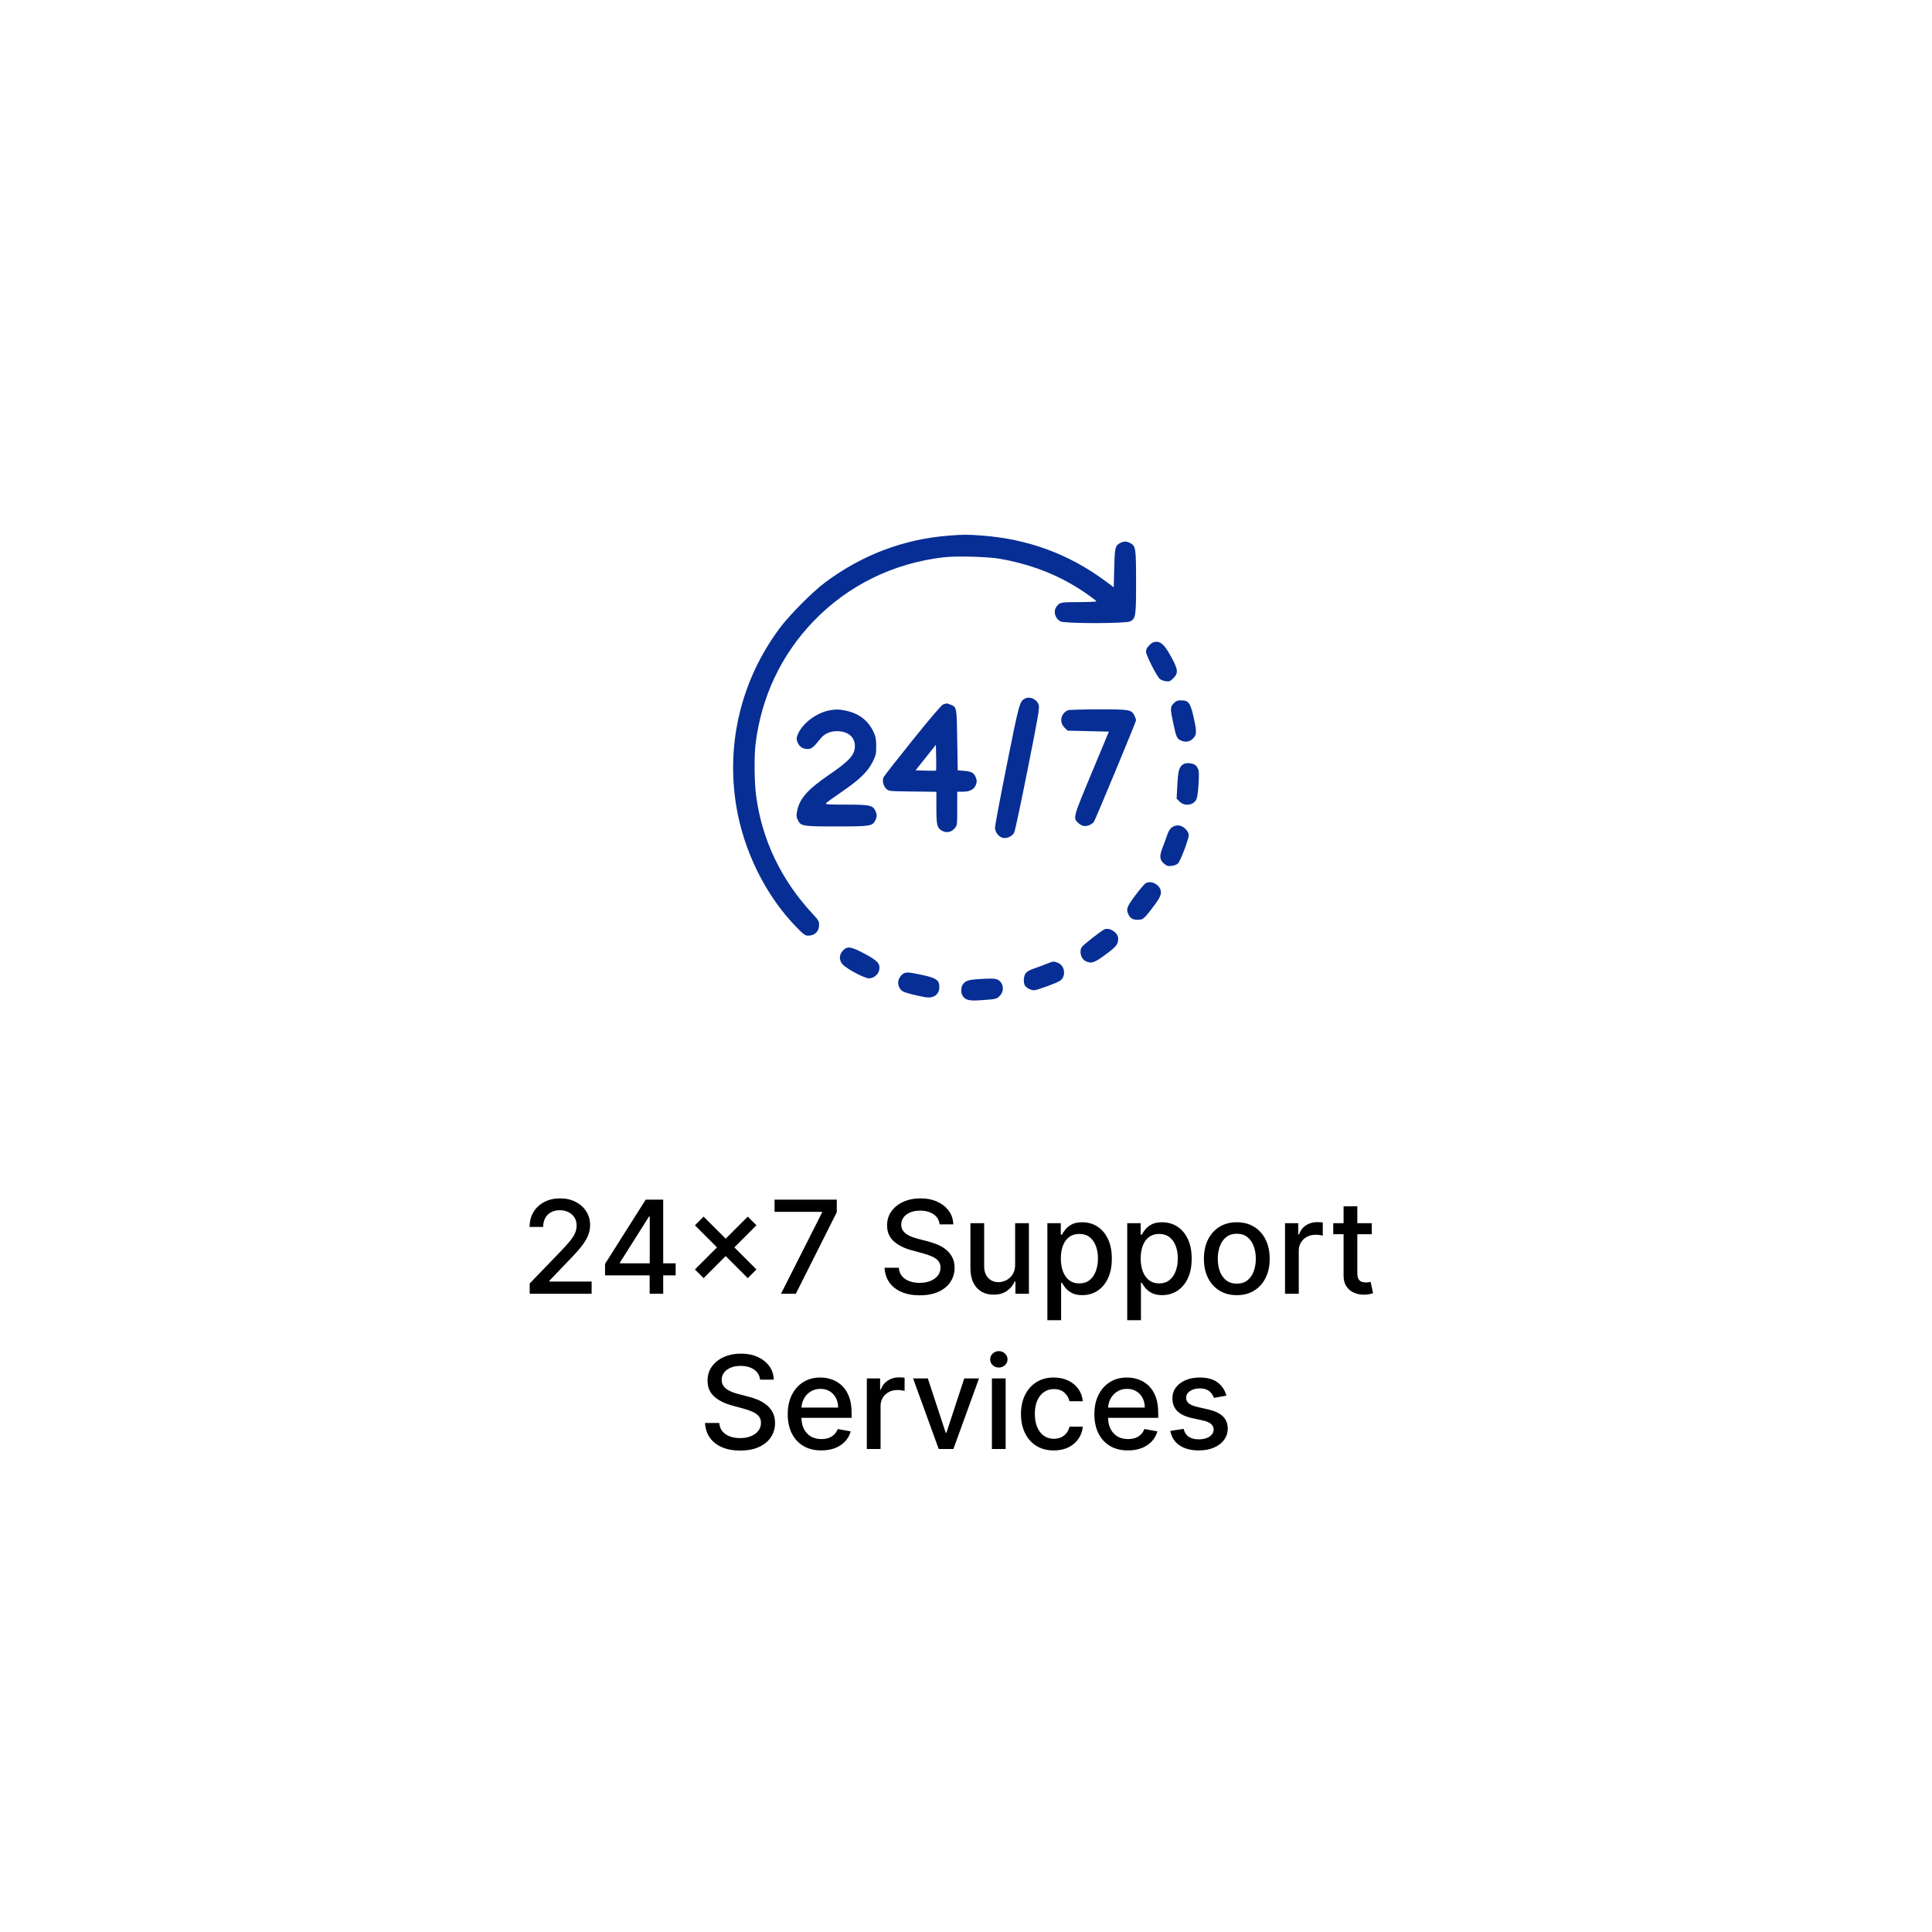 <svg width="224" height="224" viewBox="0 0 224 224" fill="none" xmlns="http://www.w3.org/2000/svg">
<g filter="url(#filter0_d_2506_11)">
<path d="M112 4L198.001 45.416L219.242 138.477L159.727 213.107H64.273L4.758 138.477L25.998 45.416L112 4Z" fill="white"/>
</g>
<path d="M61.414 150V148.807L65.105 144.982C65.499 144.567 65.824 144.203 66.08 143.89C66.339 143.574 66.533 143.274 66.66 142.99C66.788 142.706 66.852 142.404 66.852 142.085C66.852 141.722 66.767 141.41 66.597 141.147C66.426 140.881 66.193 140.676 65.899 140.534C65.604 140.389 65.272 140.316 64.903 140.316C64.512 140.316 64.171 140.396 63.88 140.556C63.589 140.716 63.365 140.941 63.209 141.232C63.053 141.523 62.974 141.864 62.974 142.255H61.403C61.403 141.591 61.556 141.01 61.861 140.513C62.166 140.016 62.586 139.631 63.118 139.357C63.651 139.08 64.256 138.942 64.935 138.942C65.62 138.942 66.224 139.078 66.746 139.352C67.271 139.622 67.681 139.991 67.976 140.46C68.271 140.925 68.418 141.451 68.418 142.037C68.418 142.441 68.342 142.837 68.189 143.224C68.04 143.612 67.779 144.043 67.406 144.519C67.033 144.991 66.515 145.565 65.851 146.239L63.683 148.509V148.588H68.594V150H61.414ZM70.149 147.869V146.538L74.864 139.091H75.913V141.051H75.247L71.875 146.388V146.474H78.337V147.869H70.149ZM75.322 150V147.464L75.332 146.857V139.091H76.893V150H75.322ZM86.697 148.189L80.571 142.063L81.578 141.056L87.704 147.182L86.697 148.189ZM81.578 148.189L80.571 147.182L86.697 141.056L87.704 142.063L81.578 148.189ZM90.551 150L95.313 140.582V140.502H89.805V139.091H97.017V140.55L92.271 150H90.551ZM108.938 141.957C108.882 141.452 108.647 141.062 108.235 140.785C107.823 140.504 107.305 140.364 106.68 140.364C106.233 140.364 105.845 140.435 105.519 140.577C105.192 140.716 104.938 140.907 104.757 141.152C104.579 141.394 104.491 141.669 104.491 141.978C104.491 142.237 104.551 142.461 104.672 142.649C104.796 142.837 104.958 142.995 105.157 143.123C105.359 143.248 105.576 143.352 105.806 143.438C106.037 143.519 106.259 143.587 106.472 143.64L107.538 143.917C107.886 144.002 108.242 144.118 108.608 144.263C108.974 144.409 109.313 144.6 109.626 144.838C109.938 145.076 110.19 145.371 110.382 145.723C110.577 146.074 110.675 146.495 110.675 146.985C110.675 147.603 110.515 148.152 110.196 148.631C109.88 149.11 109.42 149.489 108.816 149.766C108.216 150.043 107.49 150.181 106.637 150.181C105.821 150.181 105.114 150.051 104.517 149.792C103.921 149.533 103.454 149.165 103.116 148.69C102.779 148.21 102.593 147.642 102.557 146.985H104.208C104.24 147.379 104.368 147.708 104.592 147.971C104.819 148.23 105.109 148.423 105.46 148.551C105.815 148.675 106.204 148.738 106.627 148.738C107.092 148.738 107.506 148.665 107.868 148.519C108.234 148.37 108.521 148.164 108.731 147.901C108.94 147.635 109.045 147.324 109.045 146.969C109.045 146.646 108.953 146.381 108.768 146.175C108.587 145.969 108.34 145.799 108.028 145.664C107.719 145.529 107.369 145.41 106.978 145.307L105.689 144.956C104.816 144.718 104.123 144.368 103.612 143.906C103.104 143.445 102.85 142.834 102.85 142.074C102.85 141.445 103.021 140.897 103.361 140.428C103.702 139.959 104.164 139.595 104.746 139.336C105.329 139.073 105.986 138.942 106.717 138.942C107.456 138.942 108.108 139.071 108.672 139.331C109.24 139.59 109.688 139.947 110.014 140.401C110.341 140.852 110.512 141.371 110.526 141.957H108.938ZM117.697 146.607V141.818H119.295V150H117.729V148.583H117.644C117.455 149.02 117.154 149.384 116.738 149.675C116.326 149.963 115.813 150.107 115.199 150.107C114.673 150.107 114.208 149.991 113.803 149.76C113.402 149.526 113.086 149.18 112.855 148.722C112.628 148.263 112.514 147.697 112.514 147.022V141.818H114.107V146.831C114.107 147.388 114.261 147.832 114.57 148.162C114.879 148.493 115.28 148.658 115.774 148.658C116.072 148.658 116.369 148.583 116.664 148.434C116.962 148.285 117.209 148.059 117.404 147.757C117.603 147.456 117.7 147.072 117.697 146.607ZM121.435 153.068V141.818H122.99V143.145H123.123C123.216 142.974 123.349 142.777 123.523 142.553C123.697 142.33 123.938 142.134 124.247 141.967C124.556 141.797 124.965 141.712 125.473 141.712C126.133 141.712 126.723 141.879 127.241 142.212C127.759 142.546 128.166 143.027 128.461 143.656C128.759 144.284 128.908 145.041 128.908 145.925C128.908 146.809 128.761 147.567 128.466 148.2C128.171 148.828 127.767 149.313 127.252 149.654C126.737 149.991 126.149 150.16 125.489 150.16C124.991 150.16 124.585 150.076 124.269 149.909C123.956 149.743 123.711 149.547 123.534 149.324C123.356 149.1 123.219 148.901 123.123 148.727H123.028V153.068H121.435ZM122.996 145.909C122.996 146.484 123.079 146.989 123.246 147.422C123.413 147.855 123.654 148.194 123.97 148.439C124.286 148.681 124.674 148.801 125.132 148.801C125.608 148.801 126.005 148.675 126.325 148.423C126.644 148.168 126.886 147.821 127.049 147.385C127.216 146.948 127.3 146.456 127.3 145.909C127.3 145.369 127.218 144.885 127.055 144.455C126.895 144.025 126.653 143.686 126.33 143.438C126.011 143.189 125.611 143.065 125.132 143.065C124.67 143.065 124.279 143.184 123.96 143.422C123.644 143.659 123.404 143.991 123.241 144.418C123.077 144.844 122.996 145.341 122.996 145.909ZM130.693 153.068V141.818H132.248V143.145H132.381C132.474 142.974 132.607 142.777 132.781 142.553C132.955 142.33 133.196 142.134 133.505 141.967C133.814 141.797 134.223 141.712 134.73 141.712C135.391 141.712 135.98 141.879 136.499 142.212C137.017 142.546 137.424 143.027 137.719 143.656C138.017 144.284 138.166 145.041 138.166 145.925C138.166 146.809 138.019 147.567 137.724 148.2C137.429 148.828 137.024 149.313 136.509 149.654C135.995 149.991 135.407 150.16 134.746 150.16C134.249 150.16 133.843 150.076 133.527 149.909C133.214 149.743 132.969 149.547 132.791 149.324C132.614 149.1 132.477 148.901 132.381 148.727H132.285V153.068H130.693ZM132.253 145.909C132.253 146.484 132.337 146.989 132.504 147.422C132.671 147.855 132.912 148.194 133.228 148.439C133.544 148.681 133.931 148.801 134.389 148.801C134.865 148.801 135.263 148.675 135.583 148.423C135.902 148.168 136.144 147.821 136.307 147.385C136.474 146.948 136.557 146.456 136.557 145.909C136.557 145.369 136.476 144.885 136.312 144.455C136.153 144.025 135.911 143.686 135.588 143.438C135.268 143.189 134.869 143.065 134.389 143.065C133.928 143.065 133.537 143.184 133.218 143.422C132.902 143.659 132.662 143.991 132.498 144.418C132.335 144.844 132.253 145.341 132.253 145.909ZM143.397 150.165C142.63 150.165 141.96 149.989 141.389 149.638C140.817 149.286 140.373 148.794 140.057 148.162C139.741 147.53 139.583 146.792 139.583 145.946C139.583 145.098 139.741 144.355 140.057 143.72C140.373 143.084 140.817 142.591 141.389 142.239C141.96 141.887 142.63 141.712 143.397 141.712C144.164 141.712 144.833 141.887 145.405 142.239C145.977 142.591 146.421 143.084 146.737 143.72C147.053 144.355 147.211 145.098 147.211 145.946C147.211 146.792 147.053 147.53 146.737 148.162C146.421 148.794 145.977 149.286 145.405 149.638C144.833 149.989 144.164 150.165 143.397 150.165ZM143.402 148.828C143.899 148.828 144.311 148.697 144.638 148.434C144.965 148.171 145.206 147.821 145.362 147.385C145.522 146.948 145.602 146.467 145.602 145.941C145.602 145.419 145.522 144.94 145.362 144.503C145.206 144.062 144.965 143.709 144.638 143.443C144.311 143.176 143.899 143.043 143.402 143.043C142.902 143.043 142.486 143.176 142.156 143.443C141.829 143.709 141.586 144.062 141.426 144.503C141.27 144.94 141.192 145.419 141.192 145.941C141.192 146.467 141.27 146.948 141.426 147.385C141.586 147.821 141.829 148.171 142.156 148.434C142.486 148.697 142.902 148.828 143.402 148.828ZM148.989 150V141.818H150.528V143.118H150.613C150.762 142.678 151.025 142.331 151.402 142.079C151.782 141.824 152.211 141.696 152.691 141.696C152.79 141.696 152.907 141.699 153.042 141.706C153.181 141.713 153.289 141.722 153.367 141.733V143.256C153.303 143.239 153.19 143.219 153.026 143.198C152.863 143.173 152.7 143.161 152.536 143.161C152.16 143.161 151.824 143.24 151.529 143.4C151.238 143.556 151.007 143.775 150.837 144.055C150.667 144.332 150.581 144.648 150.581 145.004V150H148.989ZM159.048 141.818V143.097H154.579V141.818H159.048ZM155.778 139.858H157.37V147.598C157.37 147.907 157.416 148.139 157.509 148.295C157.601 148.448 157.72 148.553 157.866 148.61C158.015 148.663 158.176 148.69 158.35 148.69C158.478 148.69 158.59 148.681 158.686 148.663C158.782 148.645 158.856 148.631 158.91 148.62L159.197 149.936C159.105 149.972 158.974 150.007 158.803 150.043C158.633 150.082 158.42 150.103 158.164 150.107C157.745 150.114 157.354 150.039 156.992 149.883C156.63 149.727 156.337 149.485 156.113 149.158C155.889 148.832 155.778 148.422 155.778 147.928V139.858ZM88.123 159.957C88.066 159.452 87.832 159.062 87.42 158.785C87.008 158.504 86.49 158.364 85.865 158.364C85.417 158.364 85.03 158.435 84.703 158.577C84.377 158.716 84.123 158.907 83.942 159.152C83.764 159.394 83.675 159.669 83.675 159.978C83.675 160.237 83.736 160.461 83.856 160.649C83.981 160.837 84.142 160.995 84.341 161.123C84.543 161.248 84.76 161.352 84.991 161.438C85.222 161.519 85.444 161.587 85.657 161.64L86.722 161.917C87.07 162.002 87.427 162.118 87.793 162.263C88.159 162.409 88.498 162.6 88.81 162.838C89.123 163.076 89.375 163.371 89.567 163.723C89.762 164.074 89.86 164.495 89.86 164.985C89.86 165.603 89.7 166.152 89.38 166.631C89.064 167.11 88.604 167.489 88.001 167.766C87.4 168.043 86.674 168.181 85.822 168.181C85.005 168.181 84.299 168.051 83.702 167.792C83.105 167.533 82.638 167.165 82.301 166.69C81.964 166.21 81.777 165.642 81.742 164.985H83.393C83.425 165.379 83.553 165.708 83.776 165.971C84.004 166.23 84.293 166.423 84.645 166.551C85 166.675 85.389 166.738 85.811 166.738C86.276 166.738 86.69 166.665 87.052 166.519C87.418 166.37 87.706 166.164 87.915 165.901C88.125 165.635 88.23 165.324 88.23 164.969C88.23 164.646 88.137 164.381 87.953 164.175C87.772 163.969 87.525 163.799 87.212 163.664C86.903 163.529 86.553 163.41 86.163 163.307L84.874 162.956C84 162.718 83.308 162.368 82.796 161.906C82.288 161.445 82.035 160.834 82.035 160.074C82.035 159.445 82.205 158.897 82.546 158.428C82.887 157.959 83.349 157.595 83.931 157.336C84.513 157.073 85.17 156.942 85.902 156.942C86.64 156.942 87.292 157.071 87.857 157.331C88.425 157.59 88.872 157.947 89.199 158.401C89.526 158.852 89.696 159.371 89.71 159.957H88.123ZM95.225 168.165C94.419 168.165 93.725 167.993 93.142 167.648C92.563 167.3 92.116 166.812 91.8 166.184C91.487 165.551 91.331 164.811 91.331 163.962C91.331 163.124 91.487 162.386 91.8 161.746C92.116 161.107 92.556 160.608 93.121 160.25C93.689 159.891 94.353 159.712 95.113 159.712C95.575 159.712 96.022 159.788 96.455 159.941C96.889 160.093 97.277 160.333 97.622 160.66C97.966 160.987 98.238 161.411 98.437 161.933C98.636 162.451 98.735 163.082 98.735 163.824V164.388H92.231V163.195H97.174C97.174 162.776 97.089 162.405 96.919 162.082C96.748 161.755 96.509 161.498 96.2 161.31C95.894 161.121 95.536 161.027 95.124 161.027C94.676 161.027 94.286 161.137 93.952 161.358C93.621 161.574 93.366 161.858 93.185 162.21C93.007 162.558 92.918 162.936 92.918 163.344V164.277C92.918 164.824 93.014 165.289 93.206 165.672C93.401 166.056 93.673 166.349 94.021 166.551C94.369 166.75 94.776 166.849 95.241 166.849C95.543 166.849 95.818 166.807 96.067 166.722C96.315 166.633 96.53 166.501 96.711 166.327C96.892 166.153 97.031 165.939 97.126 165.683L98.634 165.955C98.513 166.398 98.297 166.787 97.984 167.121C97.675 167.451 97.286 167.709 96.818 167.893C96.352 168.075 95.822 168.165 95.225 168.165ZM100.502 168V159.818H102.042V161.118H102.127C102.276 160.678 102.539 160.331 102.915 160.079C103.295 159.824 103.725 159.696 104.204 159.696C104.304 159.696 104.421 159.699 104.556 159.706C104.694 159.713 104.803 159.722 104.881 159.733V161.256C104.817 161.239 104.703 161.219 104.54 161.198C104.377 161.173 104.213 161.161 104.05 161.161C103.673 161.161 103.338 161.24 103.043 161.4C102.752 161.556 102.521 161.775 102.351 162.055C102.18 162.332 102.095 162.648 102.095 163.004V168H100.502ZM113.507 159.818L110.54 168H108.836L105.864 159.818H107.574L109.646 166.114H109.731L111.798 159.818H113.507ZM115.004 168V159.818H116.597V168H115.004ZM115.809 158.556C115.532 158.556 115.294 158.463 115.095 158.279C114.9 158.091 114.802 157.867 114.802 157.608C114.802 157.345 114.9 157.121 115.095 156.936C115.294 156.748 115.532 156.654 115.809 156.654C116.086 156.654 116.322 156.748 116.517 156.936C116.716 157.121 116.815 157.345 116.815 157.608C116.815 157.867 116.716 158.091 116.517 158.279C116.322 158.463 116.086 158.556 115.809 158.556ZM122.186 168.165C121.394 168.165 120.712 167.986 120.141 167.627C119.572 167.265 119.136 166.766 118.83 166.13C118.525 165.495 118.372 164.767 118.372 163.946C118.372 163.115 118.528 162.382 118.841 161.746C119.153 161.107 119.594 160.608 120.162 160.25C120.73 159.891 121.399 159.712 122.17 159.712C122.791 159.712 123.345 159.827 123.832 160.058C124.318 160.285 124.711 160.605 125.009 161.017C125.311 161.429 125.49 161.91 125.547 162.46H123.997C123.912 162.077 123.717 161.746 123.411 161.469C123.109 161.192 122.704 161.054 122.197 161.054C121.753 161.054 121.364 161.171 121.03 161.406C120.7 161.636 120.442 161.967 120.258 162.396C120.073 162.822 119.981 163.327 119.981 163.909C119.981 164.506 120.071 165.021 120.252 165.454C120.434 165.887 120.689 166.223 121.019 166.461C121.353 166.699 121.746 166.817 122.197 166.817C122.498 166.817 122.772 166.762 123.017 166.652C123.266 166.539 123.473 166.377 123.64 166.168C123.811 165.958 123.93 165.706 123.997 165.411H125.547C125.49 165.94 125.318 166.413 125.03 166.828C124.743 167.244 124.358 167.57 123.875 167.808C123.395 168.046 122.832 168.165 122.186 168.165ZM130.777 168.165C129.971 168.165 129.276 167.993 128.694 167.648C128.115 167.3 127.668 166.812 127.352 166.184C127.039 165.551 126.883 164.811 126.883 163.962C126.883 163.124 127.039 162.386 127.352 161.746C127.668 161.107 128.108 160.608 128.673 160.25C129.241 159.891 129.905 159.712 130.665 159.712C131.126 159.712 131.574 159.788 132.007 159.941C132.44 160.093 132.829 160.333 133.174 160.66C133.518 160.987 133.79 161.411 133.989 161.933C134.188 162.451 134.287 163.082 134.287 163.824V164.388H127.783V163.195H132.726C132.726 162.776 132.641 162.405 132.471 162.082C132.3 161.755 132.06 161.498 131.751 161.31C131.446 161.121 131.087 161.027 130.675 161.027C130.228 161.027 129.837 161.137 129.504 161.358C129.173 161.574 128.918 161.858 128.737 162.21C128.559 162.558 128.47 162.936 128.47 163.344V164.277C128.47 164.824 128.566 165.289 128.758 165.672C128.953 166.056 129.225 166.349 129.573 166.551C129.921 166.75 130.327 166.849 130.793 166.849C131.094 166.849 131.37 166.807 131.618 166.722C131.867 166.633 132.082 166.501 132.263 166.327C132.444 166.153 132.582 165.939 132.678 165.683L134.186 165.955C134.065 166.398 133.848 166.787 133.536 167.121C133.227 167.451 132.838 167.709 132.369 167.893C131.904 168.075 131.373 168.165 130.777 168.165ZM142.185 161.816L140.742 162.071C140.681 161.887 140.585 161.711 140.454 161.544C140.326 161.377 140.152 161.24 139.932 161.134C139.712 161.027 139.437 160.974 139.106 160.974C138.655 160.974 138.279 161.075 137.977 161.278C137.675 161.477 137.524 161.734 137.524 162.05C137.524 162.324 137.625 162.544 137.828 162.711C138.03 162.877 138.357 163.014 138.808 163.121L140.108 163.419C140.861 163.593 141.422 163.861 141.791 164.223C142.16 164.586 142.345 165.056 142.345 165.635C142.345 166.125 142.203 166.562 141.919 166.945C141.638 167.325 141.246 167.624 140.742 167.84C140.241 168.057 139.66 168.165 139 168.165C138.084 168.165 137.336 167.97 136.757 167.579C136.178 167.185 135.823 166.626 135.692 165.901L137.231 165.667C137.327 166.068 137.524 166.372 137.823 166.578C138.121 166.78 138.51 166.881 138.989 166.881C139.511 166.881 139.928 166.773 140.241 166.556C140.553 166.336 140.71 166.068 140.71 165.752C140.71 165.496 140.614 165.282 140.422 165.108C140.234 164.934 139.944 164.802 139.554 164.713L138.169 164.41C137.405 164.236 136.841 163.959 136.475 163.579C136.113 163.199 135.932 162.718 135.932 162.135C135.932 161.652 136.066 161.23 136.336 160.868C136.606 160.505 136.979 160.223 137.455 160.021C137.931 159.815 138.476 159.712 139.09 159.712C139.975 159.712 140.671 159.903 141.178 160.287C141.686 160.667 142.022 161.176 142.185 161.816Z" fill="black"/>
<path fill-rule="evenodd" clip-rule="evenodd" d="M110.004 62.101C104.763 62.51 99.96 64.328 95.662 67.531C94.206 68.616 91.548 71.293 90.405 72.826C85.968 78.776 84.171 86.096 85.355 93.403C86.205 98.647 88.769 103.828 92.32 107.475C93.164 108.342 93.354 108.483 93.682 108.483C94.461 108.482 94.964 107.999 94.968 107.247C94.971 106.807 94.901 106.686 94.243 105.981C90.58 102.059 88.332 97.359 87.66 92.217C87.457 90.661 87.428 87.696 87.601 86.263C88.261 80.817 90.58 75.908 94.332 72.013C98.328 67.866 103.591 65.284 109.422 64.612C110.901 64.441 114.613 64.546 115.994 64.797C119.956 65.517 123.187 66.851 126.274 69.042C126.732 69.367 127.108 69.672 127.109 69.719C127.11 69.767 126.191 69.807 125.066 69.809C122.915 69.813 122.849 69.828 122.469 70.378C122.098 70.916 122.336 71.726 122.96 72.048C123.47 72.312 130.531 72.307 131.043 72.043C131.679 71.713 131.719 71.447 131.719 67.503C131.719 63.559 131.679 63.293 131.043 62.964C130.605 62.738 130.302 62.736 129.873 62.958C129.298 63.255 129.247 63.472 129.185 65.866L129.127 68.084L128.033 67.279C123.869 64.216 119.157 62.492 113.863 62.095C112.154 61.967 111.708 61.968 110.004 62.101ZM133.263 74.801C132.982 75.082 132.871 75.296 132.871 75.558C132.871 75.959 134.099 78.379 134.475 78.719C134.597 78.829 134.906 78.947 135.163 78.981C135.582 79.037 135.67 79.003 136.036 78.638C136.636 78.038 136.598 77.629 135.809 76.194C135.056 74.824 134.652 74.41 134.067 74.41C133.751 74.41 133.562 74.502 133.263 74.801ZM118.828 80.997C118.219 81.32 118.168 81.509 116.743 88.623C115.983 92.42 115.361 95.719 115.361 95.953C115.361 96.472 115.794 97.037 116.274 97.142C116.771 97.251 117.399 96.942 117.603 96.489C117.697 96.279 118.401 92.959 119.167 89.11C120.401 82.908 120.544 82.066 120.426 81.71C120.212 81.061 119.394 80.697 118.828 80.997ZM136.088 81.538C135.669 81.956 135.665 82.169 136.042 83.911C136.391 85.521 136.457 85.661 136.982 85.88C137.482 86.088 137.944 86 138.322 85.623C138.716 85.229 138.752 84.885 138.517 83.745C138.058 81.52 137.862 81.201 136.957 81.201C136.522 81.201 136.363 81.263 136.088 81.538ZM109.352 81.677C109.152 81.751 107.929 83.178 105.803 85.822C104.019 88.04 102.505 89.975 102.437 90.123C102.262 90.507 102.413 91.132 102.757 91.457C103.05 91.731 103.077 91.734 105.809 91.769L108.564 91.803V93.645C108.564 95.699 108.65 96.025 109.271 96.347C109.762 96.6 110.317 96.479 110.688 96.038C110.979 95.692 110.983 95.662 110.983 93.74V91.791H111.623C112.431 91.791 112.911 91.547 113.129 91.026C113.261 90.71 113.271 90.537 113.173 90.242C112.972 89.632 112.668 89.439 111.807 89.374L111.041 89.317L110.983 85.794C110.92 81.938 110.933 82.004 110.209 81.702C109.787 81.525 109.768 81.525 109.352 81.677ZM96.411 82.318C94.843 82.526 93.118 83.75 92.534 85.071C92.342 85.504 92.327 85.647 92.437 85.981C92.616 86.523 93.052 86.842 93.615 86.842C94.095 86.842 94.295 86.682 95.141 85.624C95.587 85.068 96.243 84.775 97.044 84.775C98.302 84.775 99.117 85.444 99.118 86.479C99.118 87.52 98.511 88.2 96.117 89.836C93.636 91.532 92.709 92.583 92.419 94.027C92.316 94.539 92.327 94.705 92.49 95.048C92.843 95.791 93.013 95.82 96.979 95.82C100.872 95.82 101.143 95.779 101.472 95.144C101.7 94.704 101.7 94.404 101.472 93.964C101.161 93.363 100.783 93.288 98.071 93.288C95.953 93.288 95.652 93.266 95.773 93.121C95.849 93.029 96.62 92.472 97.485 91.883C99.605 90.441 100.61 89.478 101.164 88.356C101.563 87.552 101.594 87.413 101.589 86.502C101.584 85.694 101.529 85.402 101.282 84.865C100.685 83.566 99.595 82.72 98.113 82.407C97.339 82.243 97.078 82.229 96.411 82.318ZM123.828 82.347C122.993 82.692 122.78 83.718 123.411 84.349L123.774 84.712L126.17 84.77L128.565 84.827L126.562 89.635C124.4 94.827 124.404 94.811 124.996 95.402C125.155 95.561 125.434 95.723 125.616 95.763C125.998 95.847 126.641 95.586 126.84 95.266C127.042 94.943 131.719 83.674 131.719 83.51C131.719 83.431 131.637 83.194 131.537 82.983C131.202 82.276 130.975 82.237 127.324 82.245C125.528 82.249 123.955 82.295 123.828 82.347ZM108.525 89.337C108.5 89.362 107.955 89.368 107.314 89.35L106.149 89.317L107.328 87.837L108.507 86.358L108.539 87.824C108.557 88.631 108.55 89.311 108.525 89.337ZM137.161 88.625C136.701 88.957 136.589 89.364 136.502 91.012L136.419 92.592L136.767 92.94C137.364 93.537 138.428 93.364 138.737 92.62C138.915 92.189 139.079 89.742 138.959 89.305C138.904 89.109 138.759 88.857 138.635 88.745C138.316 88.456 137.489 88.389 137.161 88.625ZM135.845 95.943C135.66 96.081 135.458 96.413 135.34 96.774C135.232 97.104 134.991 97.761 134.805 98.233C134.399 99.264 134.436 99.692 134.972 100.142C135.281 100.402 135.415 100.441 135.845 100.392C136.133 100.36 136.451 100.237 136.58 100.108C136.865 99.823 137.824 97.301 137.824 96.835C137.824 96.594 137.705 96.369 137.433 96.097C136.965 95.629 136.346 95.569 135.845 95.943ZM132.784 102.439C132.641 102.542 132.109 103.177 131.603 103.85C130.623 105.152 130.528 105.434 130.856 106.067C131.072 106.485 131.353 106.641 131.892 106.641C132.485 106.641 132.632 106.533 133.412 105.525C134.362 104.298 134.598 103.884 134.598 103.448C134.599 102.619 133.433 101.971 132.784 102.439ZM128.038 107.755C127.716 107.892 125.622 109.525 125.446 109.776C125.084 110.292 125.328 111.193 125.898 111.453C126.584 111.765 126.93 111.628 128.523 110.417C129.441 109.719 129.645 109.428 129.645 108.822C129.645 108.145 128.66 107.491 128.038 107.755ZM97.724 110.221C97.27 110.707 97.263 111.332 97.707 111.82C98.191 112.351 100.236 113.432 100.758 113.432C101.322 113.432 101.867 112.958 101.95 112.396C102.05 111.711 101.724 111.364 100.232 110.57C98.649 109.728 98.239 109.671 97.724 110.221ZM121.342 111.752C120.988 111.899 120.354 112.134 119.932 112.274C119.456 112.432 119.077 112.641 118.933 112.824C118.68 113.145 118.622 113.874 118.82 114.244C118.967 114.519 119.52 114.814 119.889 114.814C120.224 114.814 122.473 113.993 122.894 113.718C123.621 113.242 123.493 111.982 122.684 111.644C122.167 111.428 122.111 111.433 121.342 111.752ZM104.614 112.974C104.451 113.101 104.26 113.382 104.189 113.597C104.021 114.106 104.266 114.731 104.725 114.962C105.055 115.129 106.191 115.422 107.238 115.611C108.25 115.794 108.91 115.318 108.91 114.407C108.91 113.638 108.545 113.388 106.913 113.036C105.27 112.681 104.995 112.674 104.614 112.974ZM113.23 113.538C112.25 113.61 111.91 113.739 111.623 114.149C111.39 114.482 111.394 115.152 111.632 115.491C111.976 115.982 112.4 116.069 113.91 115.956C115.557 115.833 115.617 115.816 115.989 115.374C116.468 114.805 116.32 113.922 115.69 113.596C115.366 113.429 114.884 113.418 113.23 113.538Z" fill="#072E94"/>
<defs>
<filter id="filter0_d_2506_11" x="0.758" y="0" width="222.484" height="217.106" filterUnits="userSpaceOnUse" color-interpolation-filters="sRGB">
<feFlood flood-opacity="0" result="BackgroundImageFix"/>
<feColorMatrix in="SourceAlpha" type="matrix" values="0 0 0 0 0 0 0 0 0 0 0 0 0 0 0 0 0 0 127 0" result="hardAlpha"/>
<feOffset/>
<feGaussianBlur stdDeviation="2"/>
<feComposite in2="hardAlpha" operator="out"/>
<feColorMatrix type="matrix" values="0 0 0 0 0 0 0 0 0 0 0 0 0 0 0 0 0 0 0.25 0"/>
<feBlend mode="normal" in2="BackgroundImageFix" result="effect1_dropShadow_2506_11"/>
<feBlend mode="normal" in="SourceGraphic" in2="effect1_dropShadow_2506_11" result="shape"/>
</filter>
</defs>
</svg>
